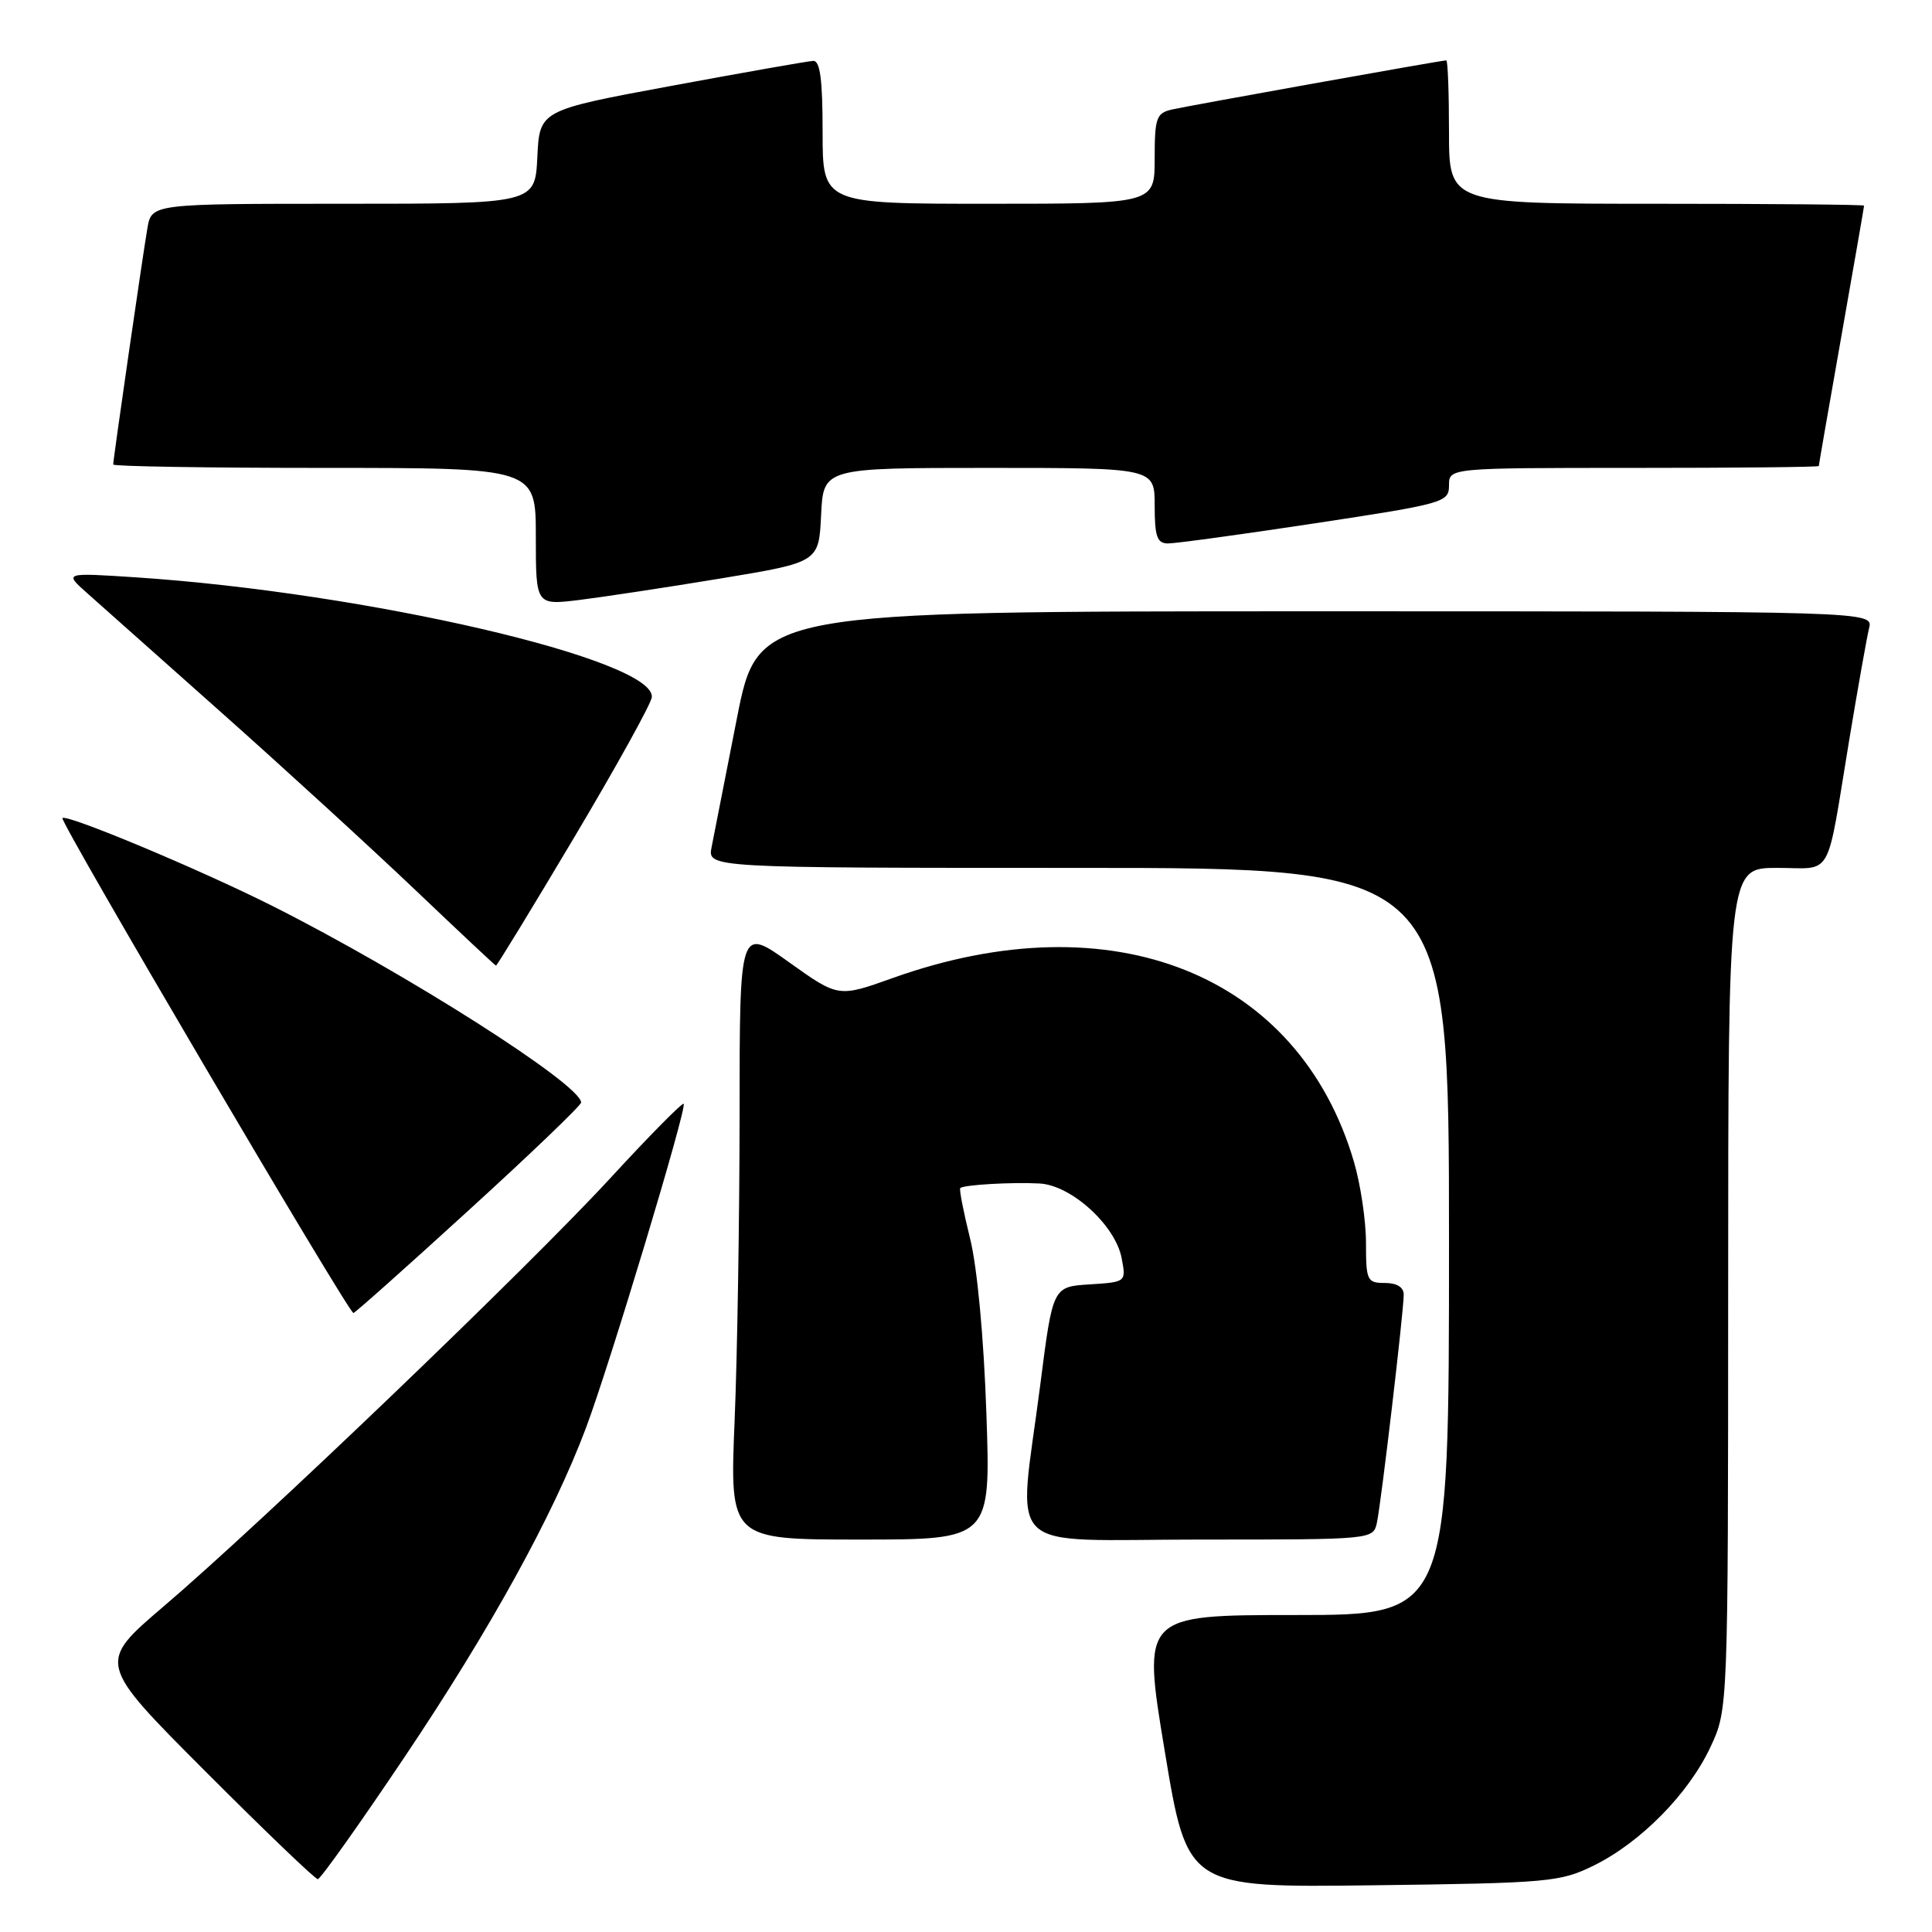 <?xml version="1.0" encoding="UTF-8" standalone="no"?>
<!DOCTYPE svg PUBLIC "-//W3C//DTD SVG 1.1//EN" "http://www.w3.org/Graphics/SVG/1.1/DTD/svg11.dtd" >
<svg xmlns="http://www.w3.org/2000/svg" xmlns:xlink="http://www.w3.org/1999/xlink" version="1.1" viewBox="0 0 256 256">
 <g >
 <path fill="currentColor"
d=" M 211.19 247.19 C 217.40 244.13 223.75 237.68 226.64 231.50 C 228.98 226.50 228.98 226.50 228.99 170.75 C 229.00 115.00 229.00 115.00 235.48 115.00 C 242.99 115.00 241.92 116.90 245.04 98.00 C 246.18 91.12 247.36 84.49 247.66 83.25 C 248.22 81.00 248.22 81.00 174.32 81.00 C 100.43 81.00 100.43 81.00 97.63 95.25 C 96.10 103.09 94.59 110.74 94.29 112.25 C 93.75 115.00 93.75 115.00 142.88 115.00 C 192.00 115.00 192.00 115.00 192.00 164.50 C 192.00 214.00 192.00 214.00 171.67 214.00 C 151.34 214.00 151.34 214.00 154.34 232.06 C 157.33 250.12 157.33 250.12 181.92 249.81 C 205.25 249.52 206.74 249.38 211.19 247.19 Z  M 53.65 232.75 C 64.97 215.88 73.27 200.83 77.63 189.24 C 80.74 181.00 91.07 146.73 90.59 146.26 C 90.41 146.07 86.03 150.50 80.88 156.10 C 70.06 167.86 34.62 201.83 21.69 212.85 C 12.89 220.36 12.89 220.36 27.18 234.68 C 35.04 242.56 41.76 249.00 42.11 249.00 C 42.46 249.00 47.65 241.69 53.65 232.75 Z  M 130.70 187.25 C 130.36 177.25 129.49 167.92 128.54 164.11 C 127.67 160.59 127.08 157.58 127.24 157.43 C 127.67 156.99 134.13 156.62 137.76 156.82 C 141.96 157.05 147.78 162.35 148.62 166.69 C 149.23 169.88 149.23 169.88 144.36 170.19 C 139.50 170.50 139.50 170.50 137.84 183.50 C 134.90 206.38 132.45 204.00 158.98 204.00 C 181.96 204.00 181.96 204.00 182.45 201.75 C 183.02 199.08 186.00 173.76 186.00 171.54 C 186.00 170.56 185.09 170.00 183.50 170.00 C 181.15 170.00 181.00 169.69 181.00 164.68 C 181.00 161.76 180.28 156.92 179.40 153.93 C 172.09 129.04 147.39 119.20 118.30 129.59 C 111.09 132.17 111.09 132.17 104.55 127.50 C 98.00 122.82 98.00 122.82 98.00 147.66 C 97.99 161.32 97.70 179.59 97.34 188.25 C 96.69 204.00 96.69 204.00 113.98 204.00 C 131.28 204.00 131.28 204.00 130.70 187.25 Z  M 62.08 160.39 C 70.29 152.91 77.00 146.47 77.00 146.09 C 77.00 143.72 53.76 128.93 36.03 120.01 C 26.41 115.18 8.84 107.83 8.27 108.40 C 7.86 108.81 46.15 173.93 46.83 173.98 C 47.02 173.99 53.88 167.88 62.08 160.39 Z  M 76.09 110.95 C 81.67 101.57 86.30 93.21 86.37 92.38 C 86.80 87.40 48.61 78.53 18.00 76.50 C 8.50 75.88 8.50 75.88 11.50 78.55 C 13.15 80.02 21.25 87.23 29.50 94.56 C 37.75 101.90 49.22 112.40 55.00 117.90 C 60.78 123.40 65.60 127.93 65.72 127.95 C 65.84 127.98 70.51 120.33 76.09 110.95 Z  M 95.50 76.65 C 108.50 74.50 108.50 74.50 108.80 68.25 C 109.10 62.00 109.10 62.00 131.05 62.00 C 153.00 62.00 153.00 62.00 153.00 67.00 C 153.00 71.09 153.32 72.00 154.75 72.01 C 155.71 72.02 164.49 70.82 174.25 69.34 C 191.38 66.74 192.00 66.56 192.00 64.32 C 192.00 62.00 192.00 62.00 216.50 62.00 C 229.97 62.00 241.00 61.89 241.00 61.75 C 241.00 61.61 242.35 53.85 244.00 44.50 C 245.65 35.15 247.00 27.39 247.00 27.25 C 247.00 27.11 234.62 27.00 219.50 27.00 C 192.00 27.00 192.00 27.00 192.00 17.50 C 192.00 12.28 191.84 8.00 191.64 8.00 C 190.99 8.00 157.57 13.99 155.25 14.52 C 153.22 14.99 153.00 15.64 153.00 21.02 C 153.00 27.00 153.00 27.00 131.00 27.00 C 109.00 27.00 109.00 27.00 109.00 17.50 C 109.00 10.53 108.67 8.02 107.75 8.07 C 107.06 8.10 98.62 9.59 89.00 11.37 C 71.50 14.61 71.50 14.61 71.20 20.81 C 70.90 27.00 70.90 27.00 45.50 27.00 C 20.09 27.00 20.09 27.00 19.53 30.25 C 18.91 33.84 15.00 60.85 15.00 61.55 C 15.00 61.80 27.60 62.00 43.00 62.00 C 71.00 62.00 71.00 62.00 71.00 71.10 C 71.00 80.20 71.00 80.20 76.75 79.50 C 79.91 79.11 88.35 77.83 95.50 76.65 Z "/>
</g>
</svg>